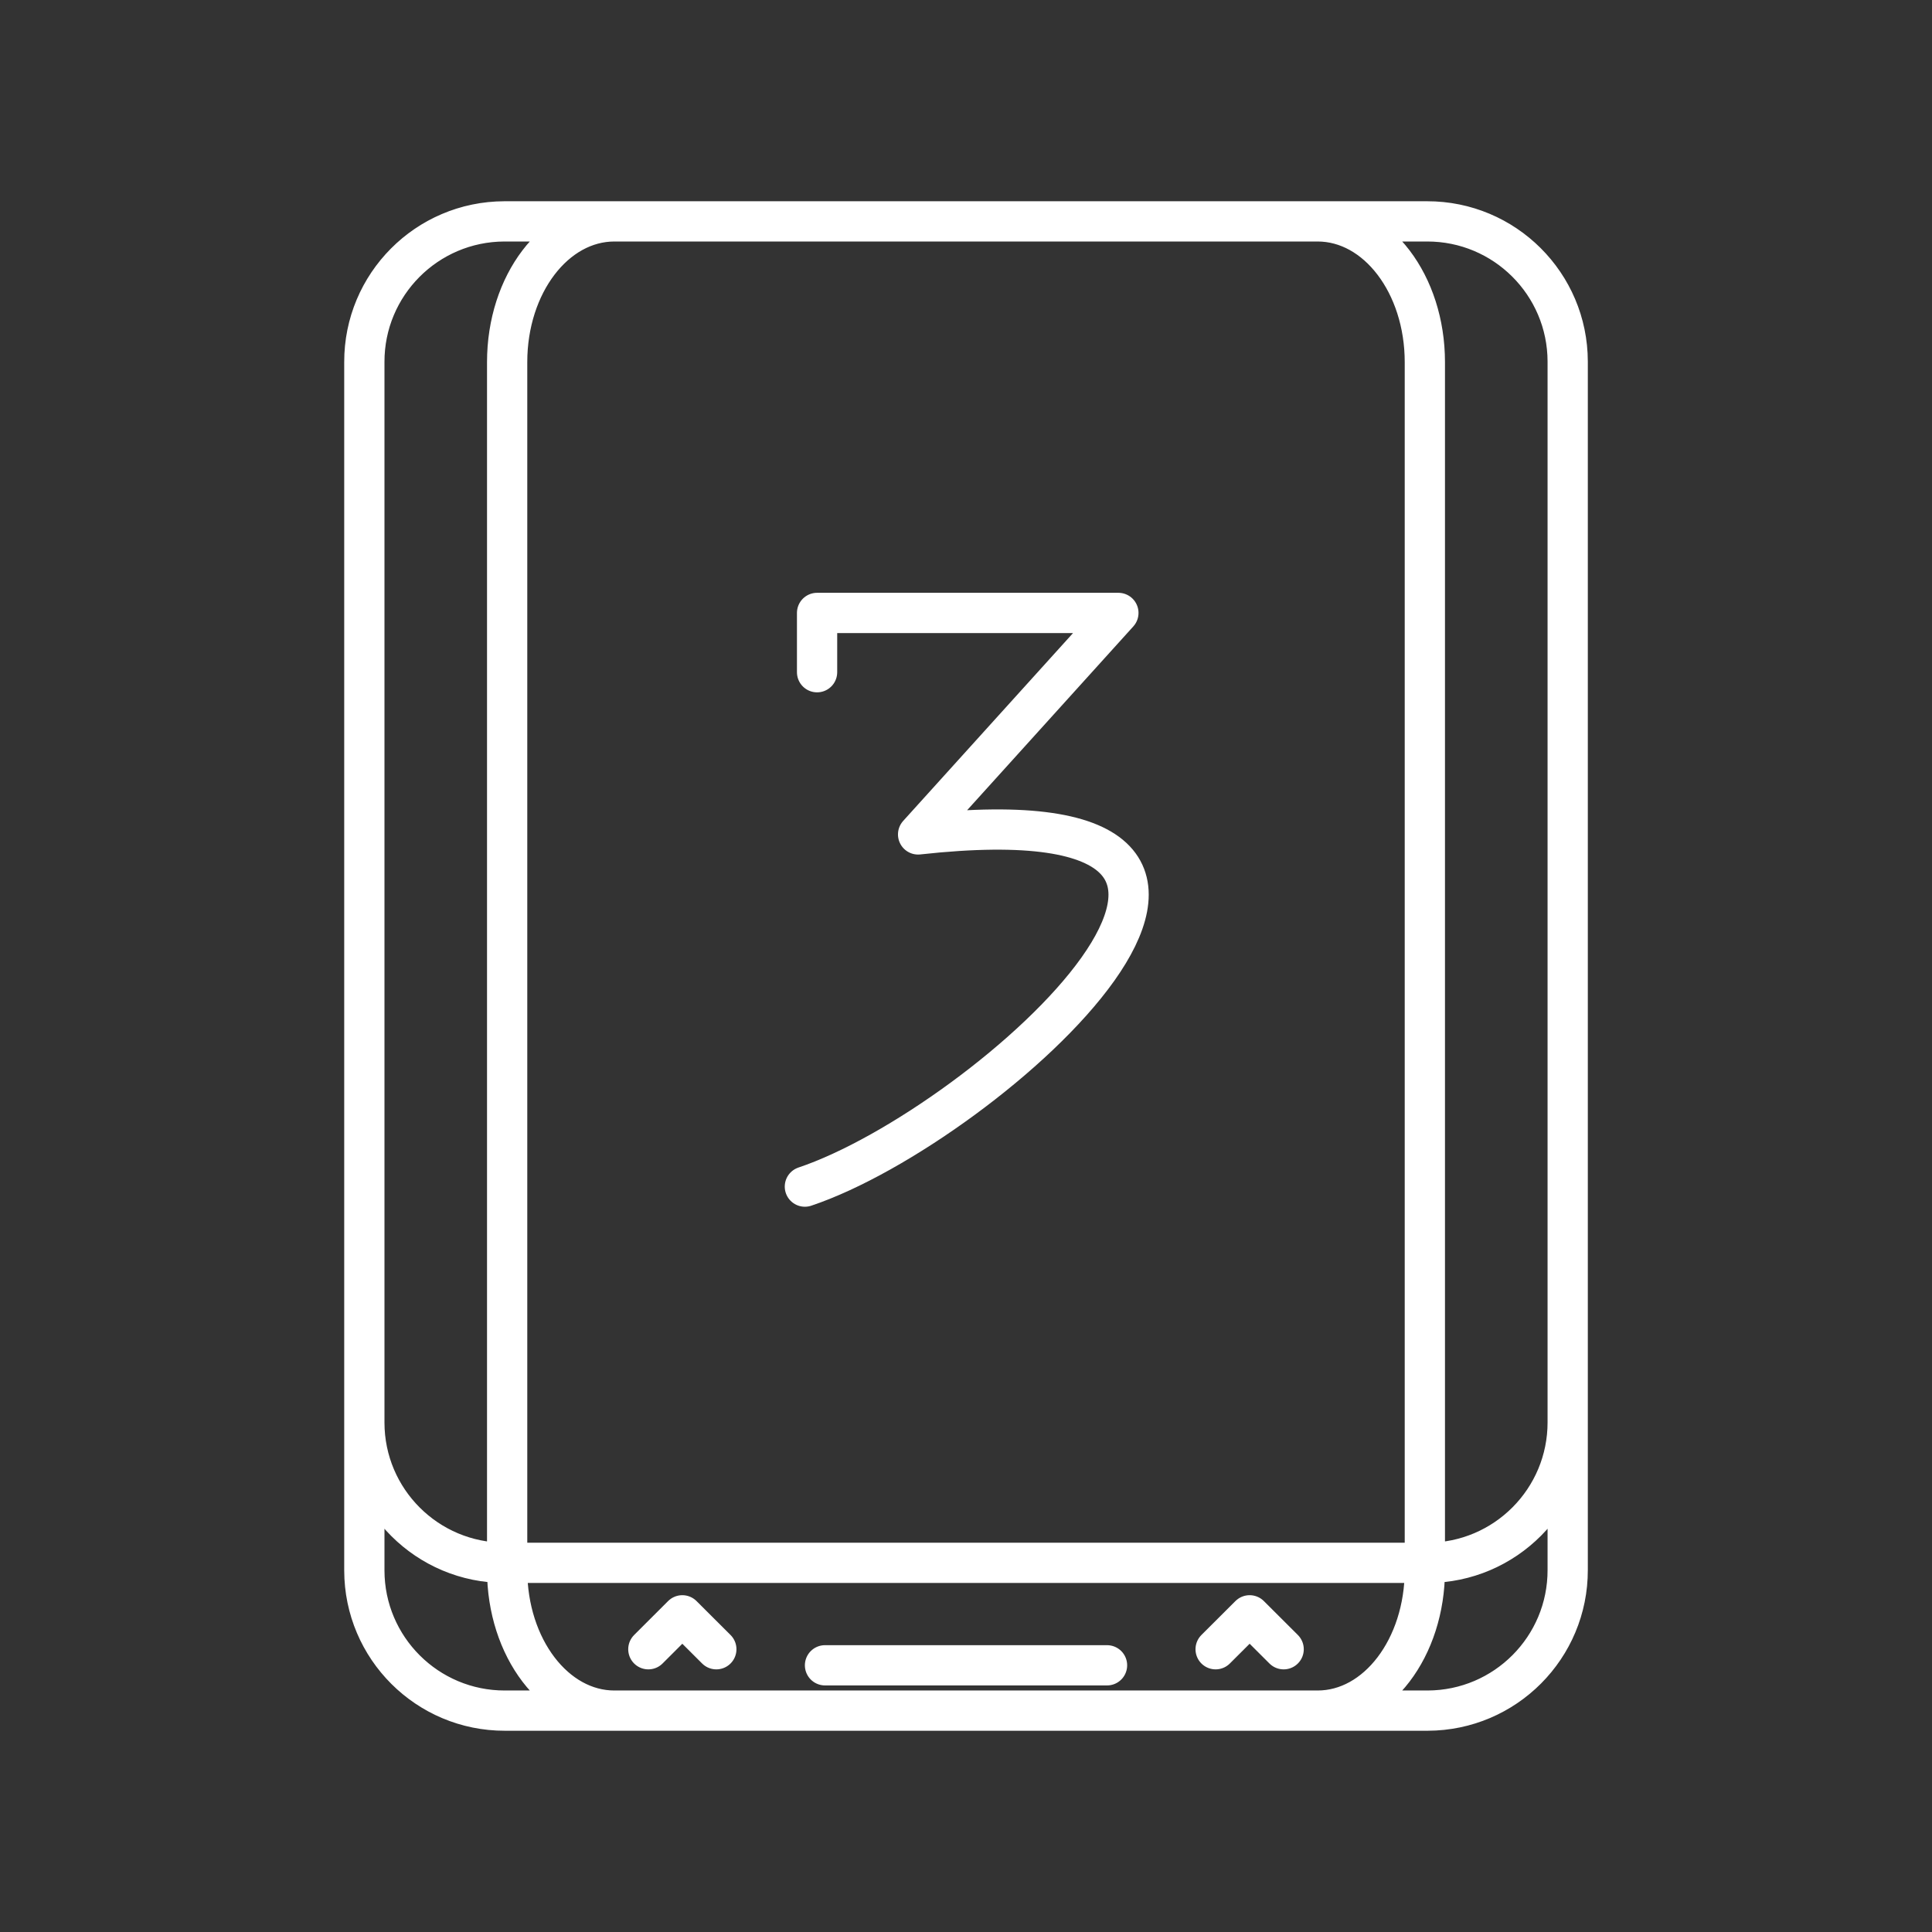 <?xml version="1.0" encoding="UTF-8"?><svg id="a" xmlns="http://www.w3.org/2000/svg" viewBox="0 0 48 48"><rect x="0" y="0" width="48" height="48" fill="#333333" stroke="none"/><defs><style>.b{fill:none;stroke:#fff;stroke-linecap:round;stroke-linejoin:round;}</style></defs><path class="b" d="M16.108,40.975l.844-.843.845.843M30.202,40.975l.845-.843.845.843M20.497,41.374h7.007M20.3,16.701v-1.473h7.486l-4.976,5.503c11.131-1.227,1.722,7.231-2.813,8.75M15.263,5.5h17.473c1.476,0,2.664,1.56,2.664,3.497v30.007c0,1.936-1.188,3.496-2.664,3.496H15.264c-1.475,0-2.664-1.56-2.664-3.496V8.996c0-1.936,1.189-3.496,2.664-3.496M38.949,35.331c.005,1.926-1.552,3.492-3.478,3.497-.005,0-.01,0-.015,0H12.544c-1.926.003-3.49-1.557-3.492-3.483,0-.005,0-.009,0-.014M12.544,5.5h22.912c1.926-.003,3.49,1.556,3.493,3.482,0,.005,0,.01,0,.015v30.007c.005,1.926-1.553,3.491-3.479,3.496-.005,0-.009,0-.014,0H12.544c-1.926.003-3.49-1.557-3.492-3.483,0-.004,0-.009,0-.013V8.996c-.005-1.926,1.553-3.491,3.479-3.496.004,0,.009,0,.013,0"/></svg>